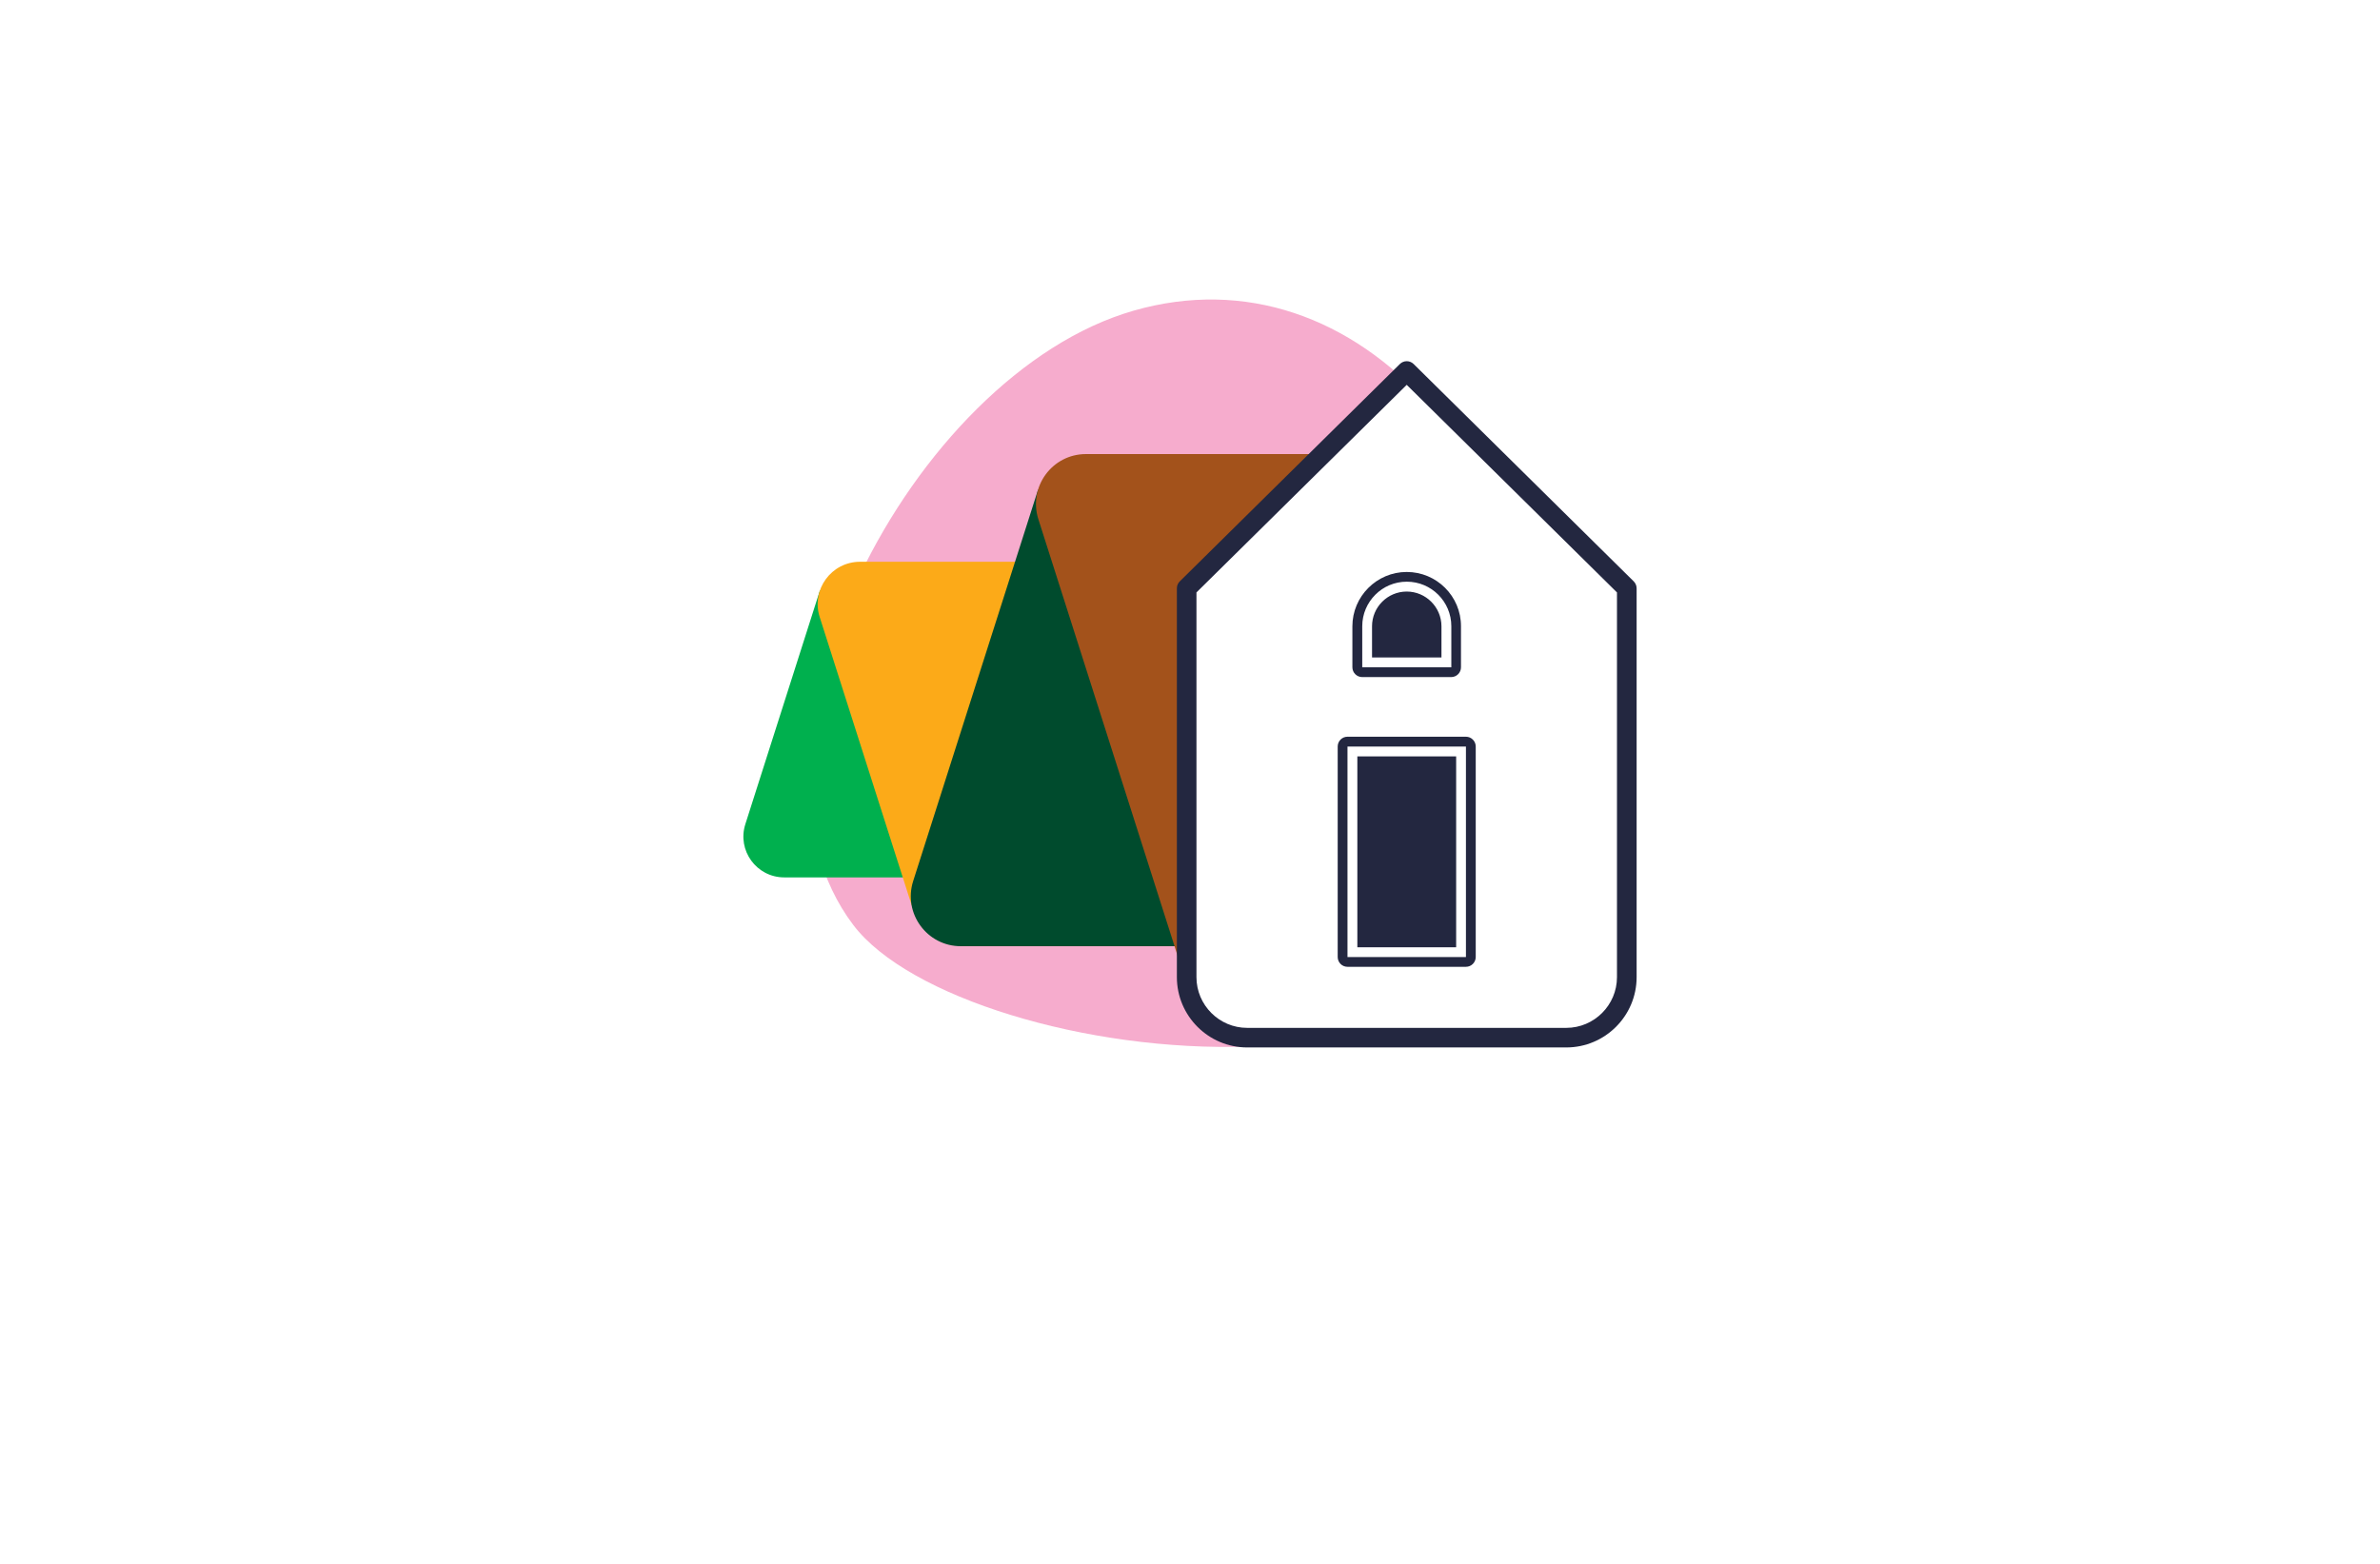 <?xml version="1.0" encoding="utf-8"?>
<!-- Generator: Adobe Illustrator 27.8.1, SVG Export Plug-In . SVG Version: 6.00 Build 0)  -->
<svg version="1.1" xmlns="http://www.w3.org/2000/svg" xmlns:xlink="http://www.w3.org/1999/xlink" x="0px" y="0px"
	 viewBox="0 0 350 230" style="enable-background:new 0 0 350 230;" xml:space="preserve">
<style type="text/css">
	.st0{display:none;}
	.st1{display:inline;fill:#A4FCCA;}
	.st2{display:inline;fill:#867EC1;}
	.st3{display:inline;fill:#DFFF88;}
	.st4{display:inline;fill:#B6FFF1;}
	.st5{display:inline;fill:#FCEE8B;}
	.st6{display:inline;fill:#D9F98C;}
	.st7{display:inline;fill:#EDC17C;}
	.st8{display:inline;fill:#67EFDE;}
	.st9{display:inline;fill:#022130;}
	.st10{display:inline;fill:#EDEB98;}
	.st11{display:inline;fill:#FFA6D9;}
	.st12{display:inline;fill:#D6FFA6;}
	.st13{display:inline;fill:#A5F9E8;}
	.st14{display:inline;fill:#D3F2A7;}
	.st15{display:inline;fill:#353535;}
	.st16{fill:#434947;}
	.st17{fill:#FFFFFF;}
	.st18{fill:#00E9E9;}
	.st19{fill:#A06EFF;}
	.st20{fill:#FF5F81;}
	.st21{fill:#192E40;}
	.st22{fill:#FFDD00;}
	.st23{fill:#FF3D9B;}
	.st24{fill:#00BAEB;}
	.st25{fill:#09093C;}
	.st26{fill:#35AF9D;}
	.st27{fill:#00BAFA;}
	.st28{fill:#FFC300;}
	.st29{fill:#064037;}
	.st30{fill:#6D919C;}
	.st31{fill:#67B8FD;}
	.st32{fill:#464758;}
	.st33{fill:url(#SVGID_1_);}
	.st34{fill:none;}
	.st35{fill:#DE3B0F;}
	.st36{fill:#E86317;}
	.st37{fill:#F09C29;}
	.st38{fill:#708D23;}
	.st39{fill:#9BC344;}
	.st40{fill:url(#SVGID_00000045615078261556426540000011919748953418910137_);}
	.st41{fill:url(#SVGID_00000070111303609818359120000004216252881475238529_);}
	.st42{fill:#4EB8FF;}
	.st43{fill:#EC008B;}
	.st44{fill:#F7C211;}
	.st45{fill:#B8E5E7;}
	.st46{fill:#232740;}
	.st47{fill:none;stroke:#232740;stroke-width:4;stroke-linecap:round;stroke-linejoin:round;stroke-miterlimit:10;}
	.st48{fill:#00B4D7;}
	.st49{fill:#FF2C3D;}
	.st50{fill:#FF8B00;}
	.st51{fill:#00B896;}
	.st52{fill:#FFC70E;}
	.st53{fill:#6A44A5;}
	.st54{fill:#232740;stroke:#232740;stroke-width:4;stroke-linecap:round;stroke-linejoin:round;stroke-miterlimit:10;}
	.st55{fill:#05ACED;}
	.st56{fill:#EA008A;}
	.st57{fill:#231F20;}
	.st58{fill:#FDF002;}
	.st59{fill:#BEC938;}
	.st60{fill:#139DD8;}
	.st61{fill:#BD2CAE;}
	.st62{fill:url(#SVGID_00000167390563987772326600000012069607819351349640_);}
	.st63{fill:#BDC938;}
	.st64{fill:#62B0D3;}
	.st65{fill:url(#SVGID_00000149340741344001406100000013570270928710444686_);}
	.st66{fill:#212121;}
	.st67{fill:#FF3927;}
	.st68{fill:#1A8DFF;}
	.st69{fill:#FFD500;}
	.st70{fill:#606060;}
	.st71{fill:#26A6DF;}
	.st72{filter:url(#Adobe_OpacityMaskFilter);}
	.st73{opacity:0.75;mask:url(#SVGID_00000179611568154658181860000006626757490192568995_);}
	.st74{fill:#BDBBB5;}
	.st75{fill:#334CFF;}
	.st76{opacity:0.43;fill:#334CFF;}
	.st77{fill:#DD0572;}
	.st78{fill:#A35202;}
	.st79{fill:#DDC200;}
	.st80{filter:url(#Adobe_OpacityMaskFilter_00000020378251691485528010000002039826657980030862_);}
	.st81{opacity:0.75;mask:url(#SVGID_00000072277235305451889810000013166518806308097449_);}
	.st82{fill:#939393;}
	.st83{filter:url(#Adobe_OpacityMaskFilter_00000016048519036103020070000011830618265206597541_);}
	.st84{opacity:0.75;mask:url(#SVGID_00000047781739415736840580000008135675496205584569_);}
	.st85{fill:#3F3F3F;}
	.st86{fill:#0041D1;}
	.st87{fill:#AD00F8;}
	.st88{fill:#02C8F5;}
	.st89{fill:#00FB22;}
	.st90{fill:#ED0F93;}
	.st91{fill:#FF4E02;}
	.st92{fill:#0E1BD9;}
	.st93{fill:#F6ACCD;}
	.st94{fill:#00B04E;}
	.st95{fill:#FCAA18;}
	.st96{fill:#004B2D;}
	.st97{fill:#A3521B;}
	.st98{fill:#006CB7;}
	.st99{fill:#DE1922;}
	.st100{fill:#3F1113;}
	.st101{fill:#04AD52;}
	.st102{fill:#888B90;}
	.st103{fill:#F1B0CE;}
	.st104{fill:#D91E19;}
	.st105{fill:#02385C;}
	.st106{fill:#B61C7E;}
	.st107{fill:#00BFD2;}
	.st108{fill:#E95EA2;}
	.st109{fill:#054B2F;}
	.st110{fill:#7C1415;}
	.st111{fill:#019245;}
	.st112{fill:#D91819;}
	.st113{fill:#FFF800;}
	.st114{fill:#6B2D16;}
	.st115{fill:#4D33A0;}
	.st116{fill:#0B8D47;}
	.st117{fill:#3B190F;}
	.st118{fill:#69311A;}
	.st119{fill:#9177B4;}
	.st120{fill:#492E8B;}
	.st121{fill:#FF4545;}
	.st122{fill:none;stroke:#6B2D16;stroke-miterlimit:10;}
	.st123{fill:#00482D;}
	.st124{fill:#442C9A;}
	.st125{fill:#92BE4B;}
	.st126{fill:#4B318C;}
	.st127{fill:#781722;}
</style>
<g id="Layer_1">
</g>
<g id="Layer_2">
</g>
<g id="Layer_3">
</g>
<g id="Layer_4">
</g>
<g id="Layer_5">
</g>
<g id="Layer_6">
</g>
<g id="Layer_7">
</g>
<g id="Layer_8">
</g>
<g id="Layer_9">
</g>
<g id="Layer_10">
</g>
<g id="Layer_11">
</g>
<g id="Layer_12">
</g>
<g id="Layer_13">
</g>
<g id="Layer_14">
</g>
<g id="Layer_15">
	<path class="st93" d="M166.71,45.69c32.76-9.41,62.51,22.59,62.88,72.67s-88.02,38.85-104.09,17.7
		C105.77,110.08,133.95,55.1,166.71,45.69z"/>
	<path class="st94" d="M120.57,86.85h33.36l-12.13,38.01c-0.79,2.49-3.11,4.18-5.72,4.18h-20.75c-4.07,0-6.96-3.96-5.72-7.83
		L120.57,86.85"/>
	<path class="st95" d="M134.06,133.11l-13.52-42.37c-1.28-4.02,1.72-8.12,5.94-8.12h27.03c2.71,0,5.11,1.75,5.94,4.34l14.72,46.16
		H134.06z"/>
	<path class="st96" d="M200.32,72.03l-19.78,62.02c-0.97,3.04-3.8,5.11-7,5.11h-32.25c-4.97,0-8.51-4.84-7-9.58l18.36-57.55H200.32z
		"/>
	<path class="st97" d="M175.43,147.64L152.7,76.36c-1.51-4.74,2.02-9.58,7-9.58h36.04c3.2,0,6.02,2.07,7,5.11l24.16,75.74H175.43z"
		/>
	<path class="st17" d="M174.51,86.53l32.36-31.96l32.36,31.96v57.18c0,4.92-3.99,8.9-8.9,8.9h-46.92c-4.92,0-8.9-3.99-8.9-8.9V86.53
		z"/>
	<path class="st46" d="M230.33,154.05h-46.92c-5.7,0-10.34-4.64-10.34-10.34V86.53c0-0.39,0.15-0.76,0.43-1.03l32.36-31.96
		c0.56-0.56,1.47-0.56,2.03,0l32.36,31.96c0.27,0.27,0.43,0.64,0.43,1.03v57.18C240.68,149.41,236.04,154.05,230.33,154.05z
		 M175.95,87.13v56.58c0,4.11,3.35,7.46,7.46,7.46h46.92c4.11,0,7.46-3.35,7.46-7.46V87.13l-30.92-30.53L175.95,87.13z
		 M199.61,111.24v28.08h14.53v-28.08H199.61z M206.87,87c-2.81,0-5.1,2.29-5.1,5.1v4.59h10.21V92.1
		C211.97,89.29,209.68,87,206.87,87z M215.58,108.35h-17.42c-0.8,0-1.44,0.65-1.44,1.44v30.96c0,0.79,0.64,1.44,1.44,1.44h17.42
		c0.79,0,1.44-0.65,1.44-1.44v-30.96C217.02,109,216.37,108.35,215.58,108.35z M215.58,140.76h-17.42v-30.96h17.42V140.76z
		 M206.87,84.12c-4.4,0-7.99,3.59-7.99,7.99v6.03c0,0.79,0.65,1.44,1.44,1.44h13.09c0.8,0,1.44-0.65,1.44-1.44V92.1
		C214.86,87.7,211.28,84.12,206.87,84.12z M213.42,98.14h-13.09V92.1c0-1.8,0.73-3.44,1.92-4.63c1.18-1.19,2.82-1.92,4.63-1.92
		c3.62,0,6.55,2.93,6.55,6.55V98.14z"/>
</g>
</svg>
